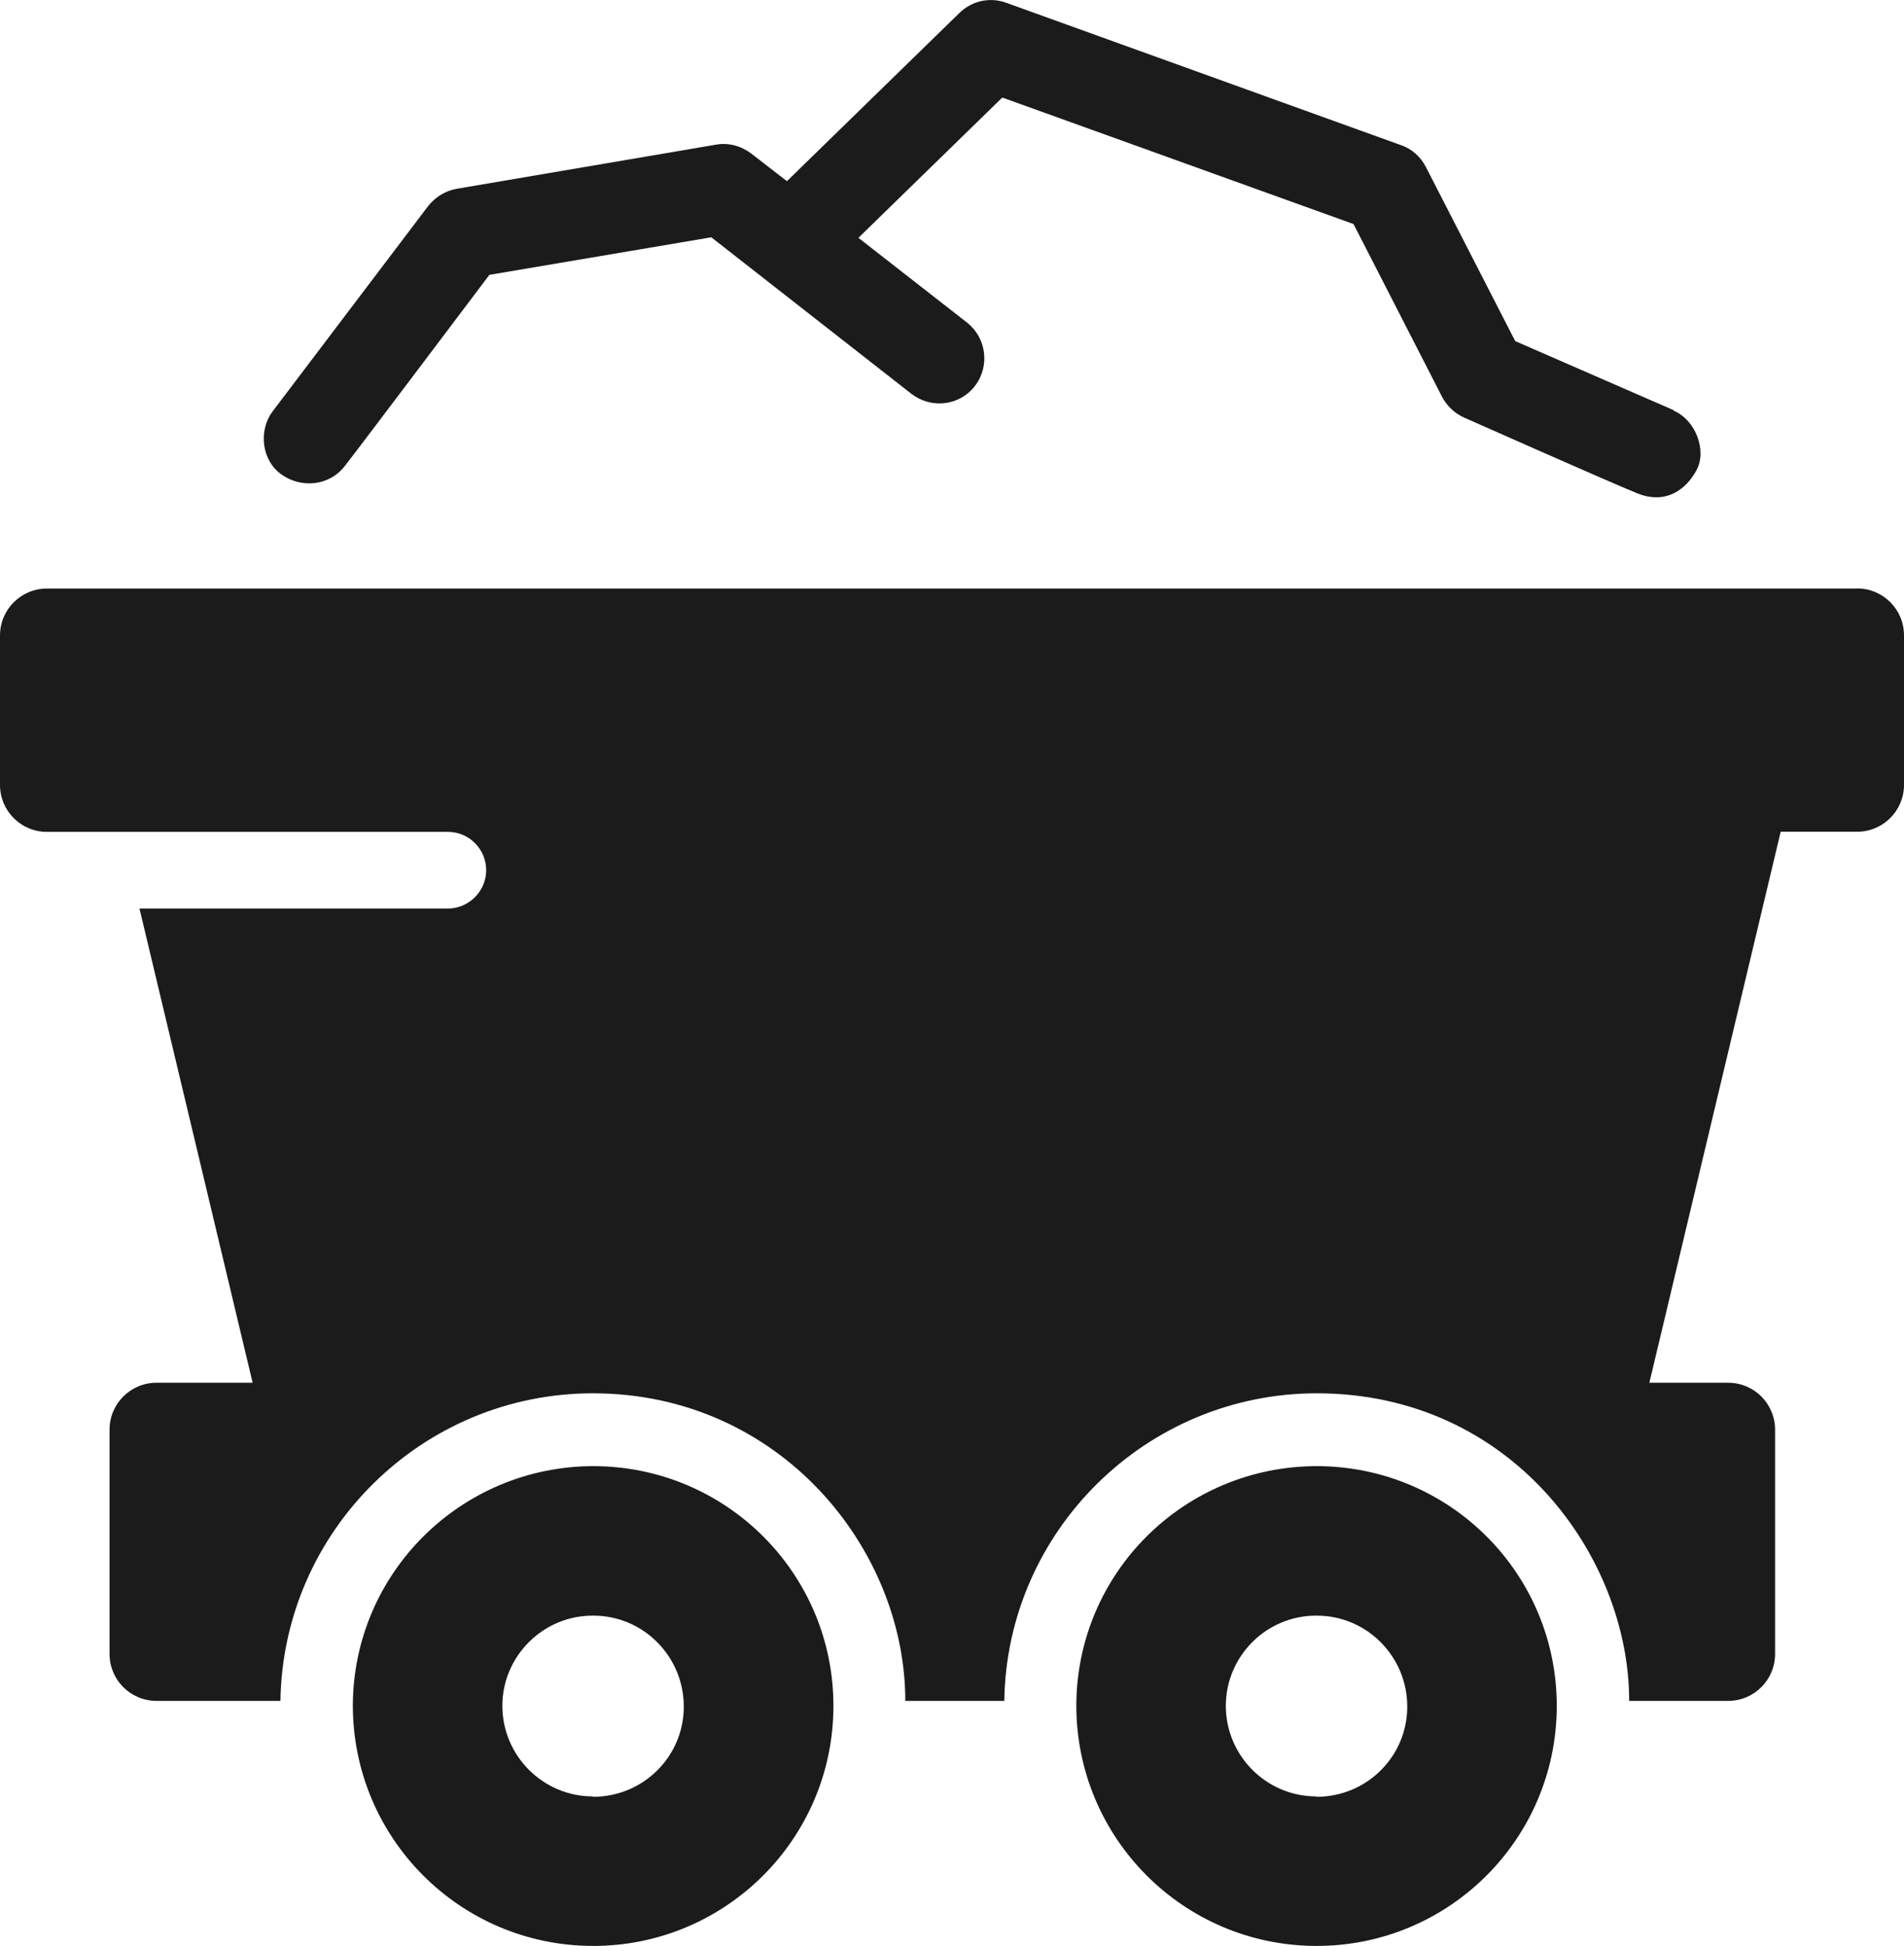 <?xml version="1.0" encoding="UTF-8"?><svg id="Layer_1" xmlns="http://www.w3.org/2000/svg" viewBox="0 0 142.51 145.64"><defs><style>.cls-1{fill:#1b1b1b;}</style></defs><path class="cls-1" d="M125.27,30.7l-11.86-5.17-6.69-13.04c-.39-.76-1.06-1.36-1.87-1.63L75.32.21c-1.24-.45-2.57-.15-3.51.76l-12.91,12.59-2.66-2.06c-.76-.57-1.7-.85-2.67-.67l-19.39,3.3c-.84.15-1.6.61-2.14,1.3l-11.62,15.34c-1.12,1.48-.82,3.72.66,4.75,1.46,1.03,3.57.88,4.75-.67,1.18-1.51,10.8-14.28,10.8-14.28l16.61-2.81,14.97,11.71c1.49,1.15,3.6.91,4.75-.57,1.15-1.48.88-3.6-.57-4.75l-8.14-6.35,10.77-10.5,26.29,9.47,6.62,12.92c.37.7.94,1.24,1.67,1.57,0,0,10.77,4.78,12.94,5.66,2.18.88,3.7-.33,4.45-1.75.76-1.42-.03-3.72-1.75-4.45h.03Z"/><path class="cls-1" d="M139,44.05H3.51c-1.94,0-3.51,1.57-3.51,3.51v11.19c0,1.94,1.57,3.51,3.51,3.51h30.01c1.6,0,2.87,1.3,2.87,2.87s-1.3,2.87-2.87,2.87H10.44l8.47,35.49h-7.2c-1.94,0-3.51,1.57-3.51,3.51v16.79c0,1.94,1.57,3.51,3.51,3.51h9.28c.19-12.71,10.59-23.02,23.39-23.02,13.97,0,23.38,11.62,23.38,23.02h7.41c.18-12.71,10.62-23.02,23.39-23.02,14.61,0,23.38,12.25,23.38,23.02h7.41c1.94,0,3.51-1.57,3.51-3.51v-16.79c0-1.94-1.57-3.51-3.51-3.51h-5.9l9.83-41.24h5.72c1.94,0,3.51-1.57,3.51-3.51v-11.19c0-1.94-1.57-3.51-3.51-3.51Z"/><path class="cls-1" d="M44.44,109.73c-9.92,0-18,7.99-18.03,17.91,0,9.92,8.01,17.97,17.94,18,9.92.03,18-7.99,18.03-17.91.03-9.92-7.99-17.97-17.94-18ZM44.38,134.45c-3.75,0-6.78-3.06-6.78-6.78s3.06-6.78,6.81-6.75c3.75,0,6.77,3.06,6.77,6.81s-3.05,6.75-6.8,6.75v-.03ZM98.59,109.73c-9.96,0-18,7.99-18.03,17.91,0,9.92,8.01,17.97,17.94,18,9.92.03,17.99-7.99,18.02-17.91.03-9.92-7.98-17.97-17.93-18ZM98.53,134.45c-3.76,0-6.78-3.06-6.78-6.78s3.05-6.78,6.81-6.75c3.75,0,6.77,3.06,6.77,6.81s-3.05,6.75-6.8,6.75v-.03Z"/></svg>